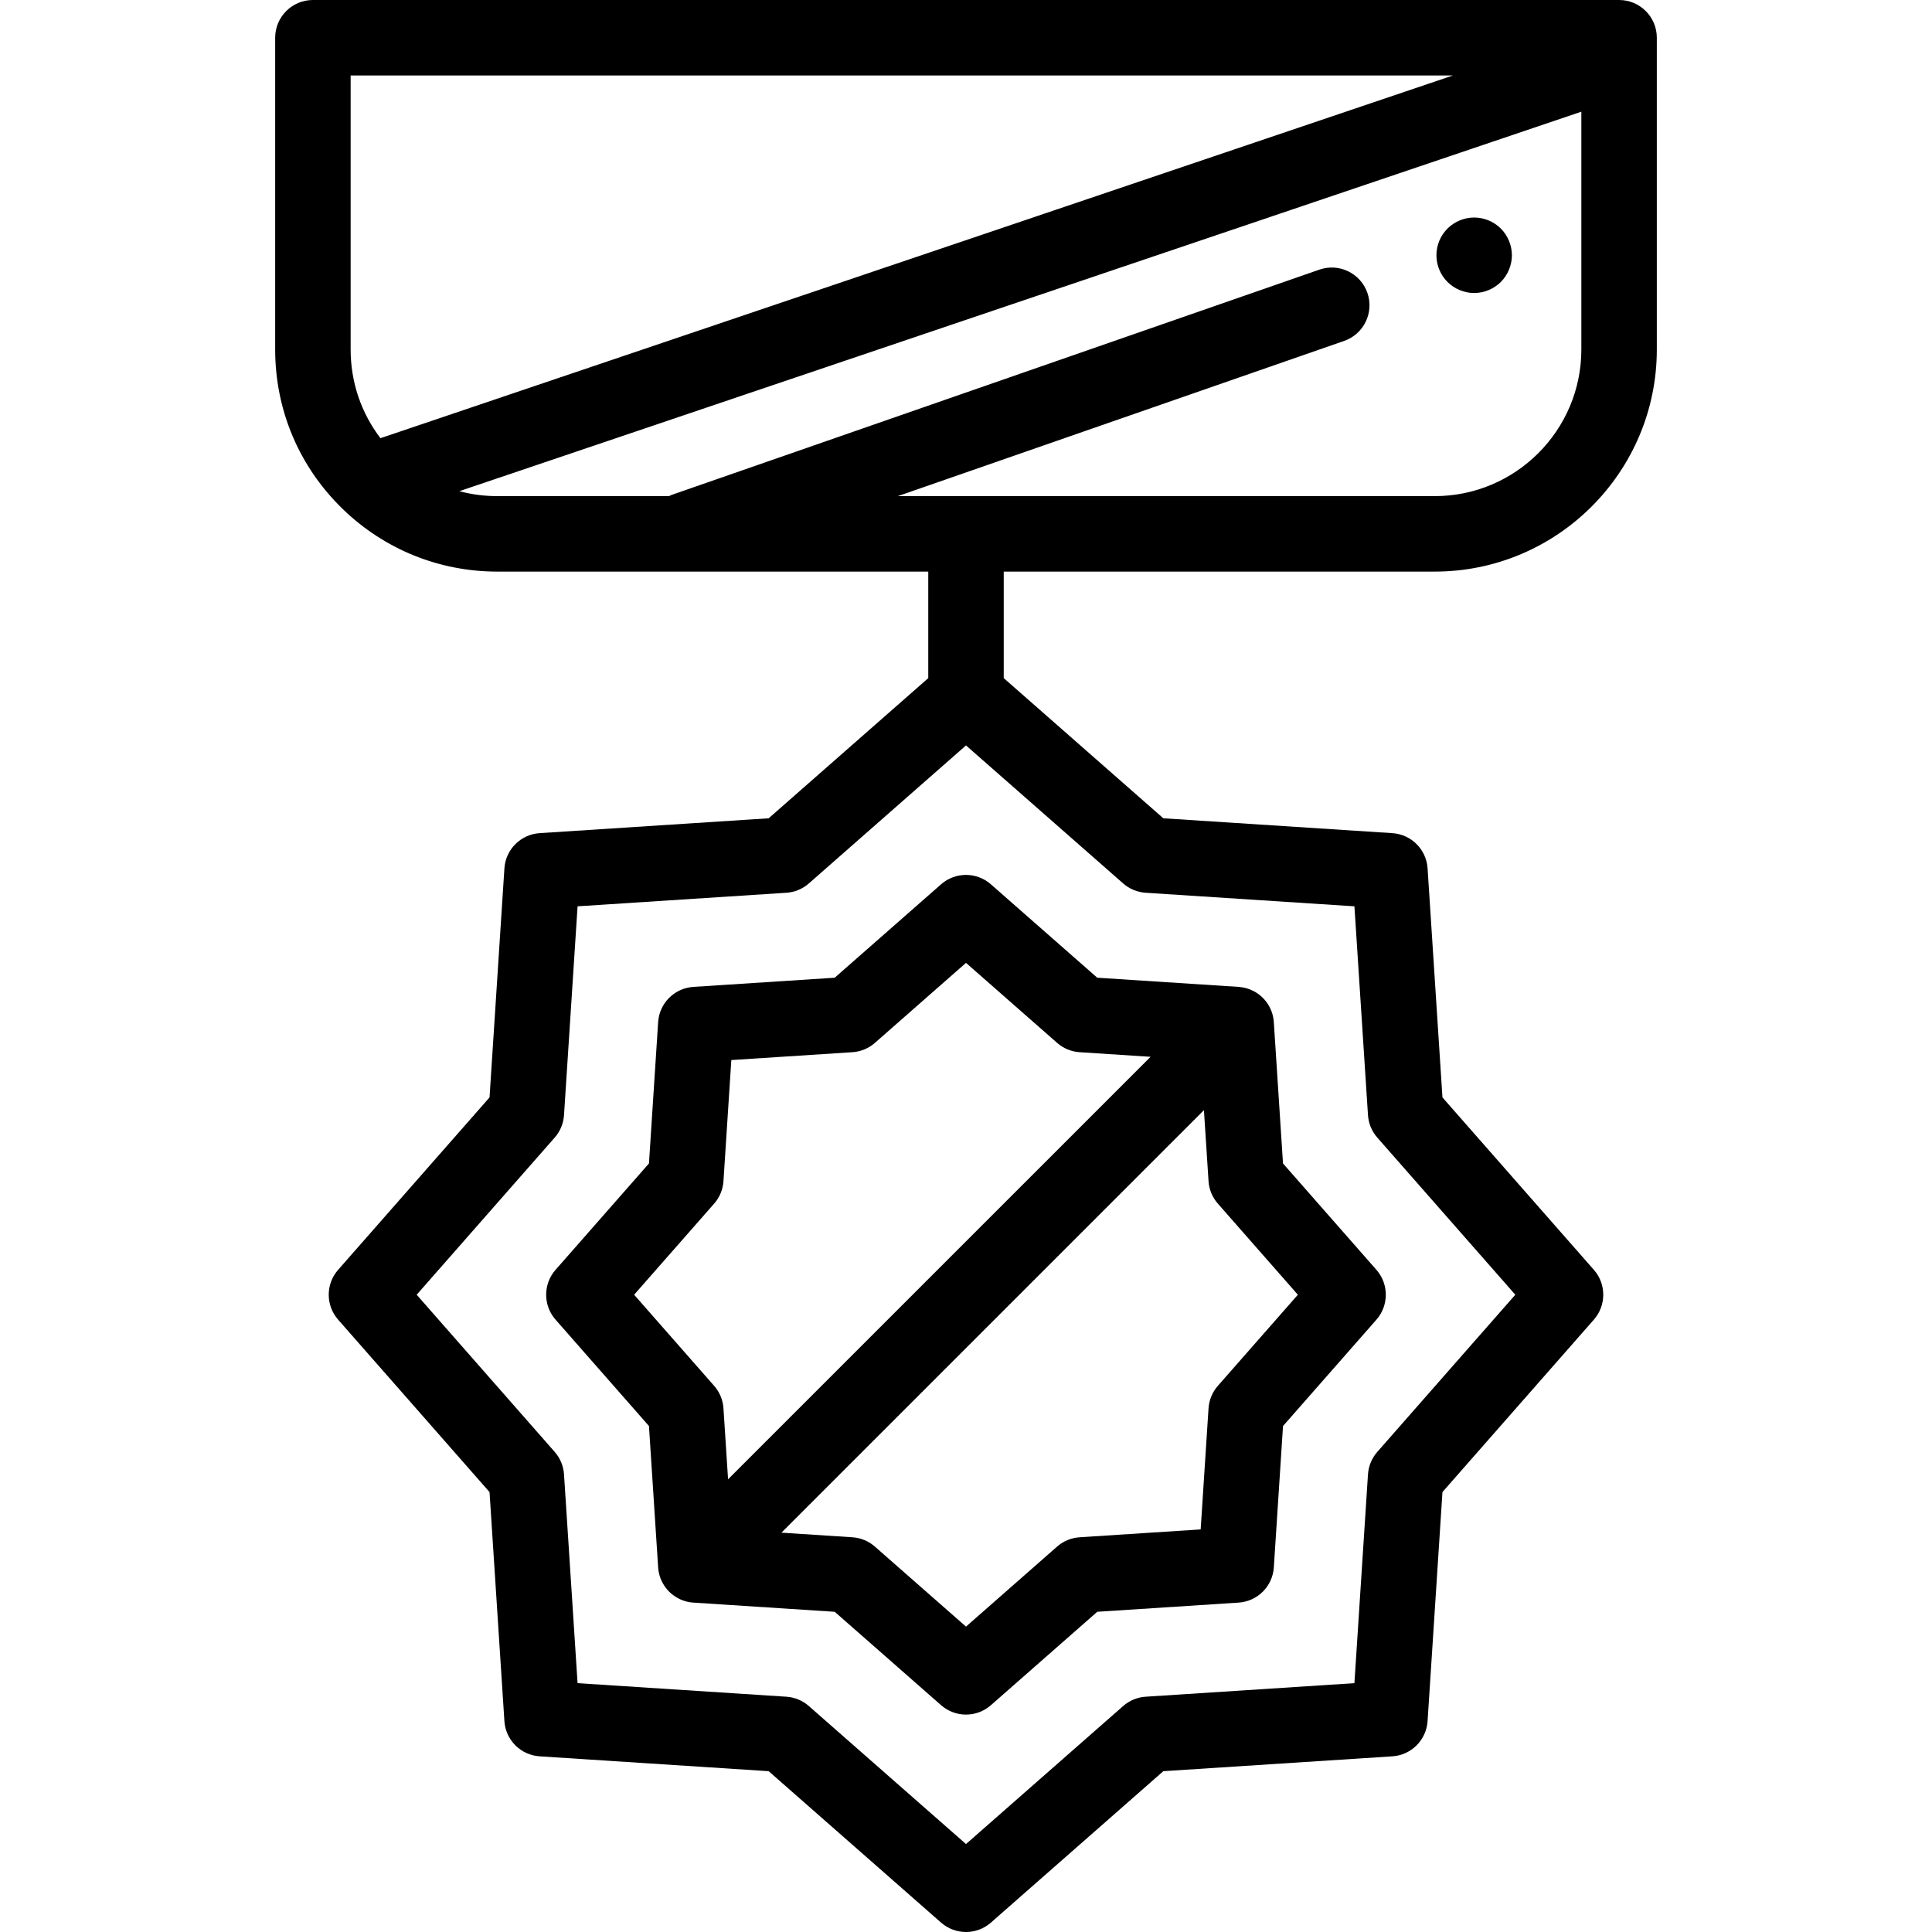 <?xml version="1.0" encoding="iso-8859-1"?>
<!-- Generator: Adobe Illustrator 19.0.0, SVG Export Plug-In . SVG Version: 6.00 Build 0)  -->
<svg version="1.1" id="Capa_1" xmlns="http://www.w3.org/2000/svg" xmlns:xlink="http://www.w3.org/1999/xlink" x="0px" y="0px"
	 viewBox="0 0 511.999 511.999" style="enable-background:new 0 0 511.999 511.999;" xml:space="preserve">
<g>
	<g>
		<path d="M400.469,65.69c-0.13-0.64-0.32-1.26-0.57-1.87c-0.25-0.599-0.56-1.179-0.92-1.729c-0.359-0.541-0.779-1.061-1.239-1.521
			c-0.46-0.46-0.971-0.88-1.521-1.239c-0.54-0.36-1.12-0.67-1.729-0.92c-0.6-0.25-1.23-0.44-1.87-0.57c-1.29-0.26-2.62-0.26-3.91,0
			c-0.63,0.13-1.26,0.32-1.87,0.57c-0.6,0.25-1.18,0.56-1.72,0.92c-0.551,0.359-1.061,0.779-1.521,1.239
			c-0.46,0.46-0.88,0.981-1.25,1.521c-0.359,0.549-0.67,1.129-0.92,1.729s-0.439,1.23-0.57,1.87c-0.129,0.65-0.189,1.301-0.189,1.96
			c0,0.65,0.059,1.31,0.189,1.95c0.131,0.641,0.32,1.271,0.57,1.87c0.25,0.599,0.561,1.179,0.92,1.73
			c0.37,0.541,0.79,1.06,1.25,1.52c0.46,0.46,0.97,0.88,1.521,1.24c0.54,0.359,1.12,0.67,1.72,0.92c0.61,0.25,1.24,0.439,1.87,0.57
			c0.649,0.13,1.31,0.199,1.96,0.199c0.649,0,1.309-0.069,1.95-0.199c0.64-0.131,1.269-0.32,1.87-0.57
			c0.609-0.25,1.189-0.561,1.729-0.92c0.55-0.36,1.061-0.78,1.521-1.24c0.46-0.46,0.88-0.98,1.239-1.52
			c0.36-0.55,0.67-1.131,0.92-1.73s0.44-1.229,0.57-1.87c0.13-0.639,0.2-1.3,0.2-1.95C400.669,66.991,400.599,66.34,400.469,65.69z"
			/>
	</g>
</g>
<g>
	<g>
		<path d="M364.766,336.519l-24.758-28.192l-2.424-37.328c-0.052-1.013-0.259-2.028-0.628-3.009
			c-0.612-1.625-1.621-3.025-2.894-4.103v-0.001c-0.089-0.075-0.179-0.149-0.27-0.221c-0.006-0.004-0.011-0.009-0.017-0.013
			c-0.04-0.031-0.08-0.062-0.12-0.093c-0.01-0.007-0.02-0.015-0.03-0.022c-0.037-0.028-0.073-0.055-0.11-0.082
			c-0.012-0.009-0.025-0.018-0.038-0.027c-0.035-0.026-0.071-0.051-0.106-0.076c-0.012-0.009-0.025-0.017-0.037-0.026
			c-0.037-0.026-0.075-0.052-0.113-0.078c-0.01-0.007-0.021-0.014-0.032-0.022c-0.038-0.026-0.076-0.051-0.114-0.076
			c-0.012-0.008-0.025-0.016-0.038-0.024c-0.037-0.024-0.075-0.048-0.112-0.072c-0.013-0.008-0.026-0.016-0.038-0.024
			c-0.039-0.025-0.079-0.049-0.119-0.073c-0.009-0.005-0.018-0.011-0.028-0.017c-0.042-0.025-0.083-0.05-0.125-0.074
			c-0.01-0.006-0.02-0.011-0.03-0.017c-0.044-0.025-0.088-0.05-0.132-0.075c-0.006-0.003-0.012-0.007-0.018-0.01
			c-0.048-0.027-0.097-0.053-0.146-0.079c-0.002-0.001-0.005-0.002-0.007-0.004c-1.227-0.651-2.597-1.051-4.037-1.144l-37.459-2.433
			l-28.191-24.757c-3.772-3.314-9.418-3.314-13.194,0.001l-28.191,24.758l-37.459,2.431c-5.013,0.326-9.006,4.319-9.331,9.332
			l-2.433,37.459l-24.758,28.192c-3.315,3.774-3.315,9.423,0,13.197l24.758,28.192l2.424,37.33c0.039,0.759,0.166,1.519,0.382,2.264
			c0,0.002,0.001,0.004,0.001,0.004c0.017,0.057,0.033,0.113,0.05,0.168c0.001,0.002,0.001,0.004,0.002,0.005
			c0.016,0.051,0.032,0.101,0.048,0.152c0.003,0.008,0.005,0.017,0.008,0.025c0.015,0.046,0.031,0.092,0.047,0.137
			c0.004,0.012,0.008,0.024,0.012,0.036c0.016,0.044,0.032,0.089,0.048,0.133c0.004,0.011,0.008,0.023,0.013,0.034
			c0.006,0.016,0.011,0.032,0.017,0.047c0.011,0.029,0.022,0.058,0.033,0.086c0.005,0.011,0.009,0.023,0.014,0.035
			c0.017,0.044,0.035,0.088,0.053,0.132c0.004,0.011,0.009,0.022,0.013,0.032c0.02,0.048,0.04,0.096,0.06,0.143
			c0.002,0.005,0.004,0.01,0.006,0.014c0.022,0.05,0.044,0.1,0.066,0.15c0.002,0.004,0.004,0.008,0.005,0.012
			c0.024,0.052,0.047,0.104,0.072,0.155c0,0.001,0.001,0.001,0.001,0.001c0.41,0.865,0.936,1.654,1.555,2.351
			c0.002,0.002,0.003,0.004,0.005,0.006c0.037,0.042,0.074,0.083,0.112,0.124c0.003,0.004,0.007,0.008,0.01,0.011
			c0.035,0.038,0.071,0.076,0.107,0.114c0.009,0.01,0.019,0.019,0.028,0.029c0.029,0.03,0.057,0.06,0.086,0.089
			c0.019,0.019,0.037,0.038,0.056,0.056c0.022,0.022,0.044,0.044,0.067,0.066c0.025,0.024,0.05,0.049,0.075,0.073
			c0.015,0.014,0.029,0.028,0.044,0.042c0.032,0.031,0.065,0.061,0.097,0.091c0.01,0.009,0.019,0.018,0.029,0.027
			c0.036,0.033,0.073,0.067,0.11,0.1c0.006,0.005,0.011,0.01,0.017,0.015c0.042,0.037,0.085,0.074,0.128,0.111l0.001,0.001
			c0.576,0.493,1.211,0.924,1.897,1.28c0.003,0.002,0.006,0.003,0.009,0.005c0.048,0.025,0.097,0.05,0.145,0.074
			c0.006,0.003,0.011,0.006,0.017,0.008c0.046,0.023,0.092,0.045,0.138,0.067c0.01,0.005,0.019,0.009,0.029,0.014
			c0.042,0.02,0.084,0.039,0.126,0.059c0.014,0.006,0.028,0.013,0.042,0.019c0.041,0.018,0.081,0.036,0.122,0.054
			c0.014,0.006,0.028,0.012,0.042,0.018c0.039,0.017,0.077,0.033,0.116,0.049c0.021,0.009,0.042,0.017,0.063,0.026
			c0.033,0.013,0.066,0.027,0.099,0.04c0.023,0.009,0.046,0.018,0.07,0.027c0.022,0.008,0.043,0.017,0.065,0.025
			c0.01,0.004,0.02,0.007,0.029,0.011c0.054,0.02,0.109,0.04,0.163,0.059c0.009,0.003,0.018,0.007,0.027,0.01
			c0.066,0.023,0.132,0.045,0.198,0.067c0.017,0.006,0.035,0.011,0.052,0.017c0.05,0.016,0.1,0.031,0.15,0.047
			c0.02,0.006,0.04,0.012,0.059,0.018c0.05,0.015,0.1,0.029,0.151,0.043c0.018,0.005,0.037,0.01,0.055,0.015
			c0.065,0.018,0.13,0.035,0.195,0.051c0.014,0.003,0.028,0.007,0.042,0.01c0.053,0.013,0.106,0.026,0.159,0.038
			c0.029,0.007,0.058,0.013,0.088,0.02c0.036,0.008,0.071,0.016,0.107,0.023c0.034,0.007,0.069,0.014,0.103,0.021
			c0.03,0.006,0.061,0.012,0.091,0.018c0.038,0.007,0.075,0.014,0.113,0.021c0.019,0.003,0.038,0.006,0.057,0.01
			c0.1,0.017,0.199,0.033,0.299,0.047c0.004,0,0.008,0.001,0.011,0.002c0.051,0.007,0.101,0.013,0.152,0.02
			c0.014,0.002,0.028,0.004,0.042,0.005c0.05,0.006,0.101,0.011,0.151,0.017c0.012,0.001,0.024,0.002,0.036,0.004
			c0.127,0.013,0.255,0.023,0.383,0.031l37.422,2.431l28.192,24.757c1.888,1.657,4.243,2.486,6.599,2.486
			c2.356,0,4.712-0.829,6.599-2.486l28.191-24.758l37.459-2.433c5.013-0.325,9.006-4.318,9.331-9.331l2.433-37.458l24.758-28.192
			C368.081,345.942,368.081,340.293,364.766,336.519z M191.725,373.218c-0.144-2.201-1.01-4.294-2.466-5.951l-21.208-24.149
			l21.208-24.149c1.456-1.657,2.322-3.75,2.466-5.951l2.083-32.092l32.091-2.083c2.201-0.143,4.294-1.009,5.951-2.465l24.15-21.208
			l24.149,21.207c1.657,1.456,3.75,2.322,5.951,2.466l18.812,1.221L192.945,392.029L191.725,373.218z M322.739,367.267
			c-1.456,1.657-2.322,3.75-2.466,5.951l-2.083,32.091l-32.092,2.084c-2.201,0.143-4.294,1.009-5.951,2.465l-24.148,21.208
			l-24.149-21.207c-1.657-1.456-3.749-2.322-5.95-2.465l-18.812-1.223l111.965-111.965l1.221,18.811
			c0.144,2.201,1.01,4.294,2.466,5.951l21.207,24.15L322.739,367.267z"/>
	</g>
</g>
<g>
	<g>
		<path d="M380.217,151.479c32.454,0,58.857-26.403,58.857-58.857V10c0-5.522-4.477-10-10-10H82.924c-5.522,0-10,4.478-10,10v82.621
			c0,16.07,6.357,31.082,17.9,42.269c0.001,0,0.001,0.001,0.002,0.002c11.038,10.697,25.582,16.587,40.955,16.587h114.218v28.231
			l-42.294,37.142l-60.699,3.94c-5.013,0.326-9.006,4.319-9.331,9.331l-3.942,60.701l-40.13,45.696
			c-3.315,3.774-3.315,9.423,0,13.197l40.129,45.695l3.94,60.699c0.326,5.013,4.319,9.006,9.332,9.331l60.7,3.941l45.695,40.13
			c1.888,1.657,4.243,2.486,6.599,2.486c2.356,0,4.711-0.829,6.599-2.486l45.695-40.13l60.699-3.939
			c5.013-0.326,9.006-4.319,9.331-9.331l3.942-60.701l40.129-45.695c3.315-3.774,3.315-9.423,0-13.197l-40.129-45.695l-3.94-60.7
			c-0.326-5.013-4.319-9.006-9.332-9.332l-60.7-3.94l-42.293-37.143v-28.231H380.217z M92.924,92.621V20h292.114L274.806,57.281
			l-173.981,58.842C95.696,109.404,92.924,101.243,92.924,92.621z M297.651,234.124c1.658,1.456,3.75,2.322,5.952,2.465
			l55.333,3.593l3.593,55.333c0.143,2.201,1.009,4.294,2.465,5.951l36.579,41.652l-36.579,41.652
			c-1.456,1.657-2.322,3.749-2.465,5.95l-3.594,55.334l-55.332,3.591c-2.201,0.144-4.294,1.01-5.951,2.466l-41.653,36.58
			l-41.652-36.58c-1.657-1.456-3.75-2.322-5.951-2.466l-55.333-3.592l-3.593-55.332c-0.143-2.201-1.009-4.294-2.465-5.951
			l-36.579-41.652l36.579-41.652c1.456-1.657,2.322-3.749,2.465-5.95l3.594-55.334l55.332-3.593
			c2.201-0.143,4.294-1.009,5.951-2.465l41.652-36.579L297.651,234.124z M237.944,131.478l118.269-41.131
			c5.216-1.814,7.974-7.514,6.16-12.73c-1.814-5.216-7.514-7.976-12.73-6.16l-171.221,59.546c-0.394,0.137-0.773,0.296-1.137,0.476
			h-45.503c-3.438,0-6.813-0.446-10.058-1.311l297.35-100.566v63.019c0,21.426-17.432,38.857-38.857,38.857H237.944z"/>
	</g>
</g>
<g>
</g>
<g>
</g>
<g>
</g>
<g>
</g>
<g>
</g>
<g>
</g>
<g>
</g>
<g>
</g>
<g>
</g>
<g>
</g>
<g>
</g>
<g>
</g>
<g>
</g>
<g>
</g>
<g>
</g>
</svg>
